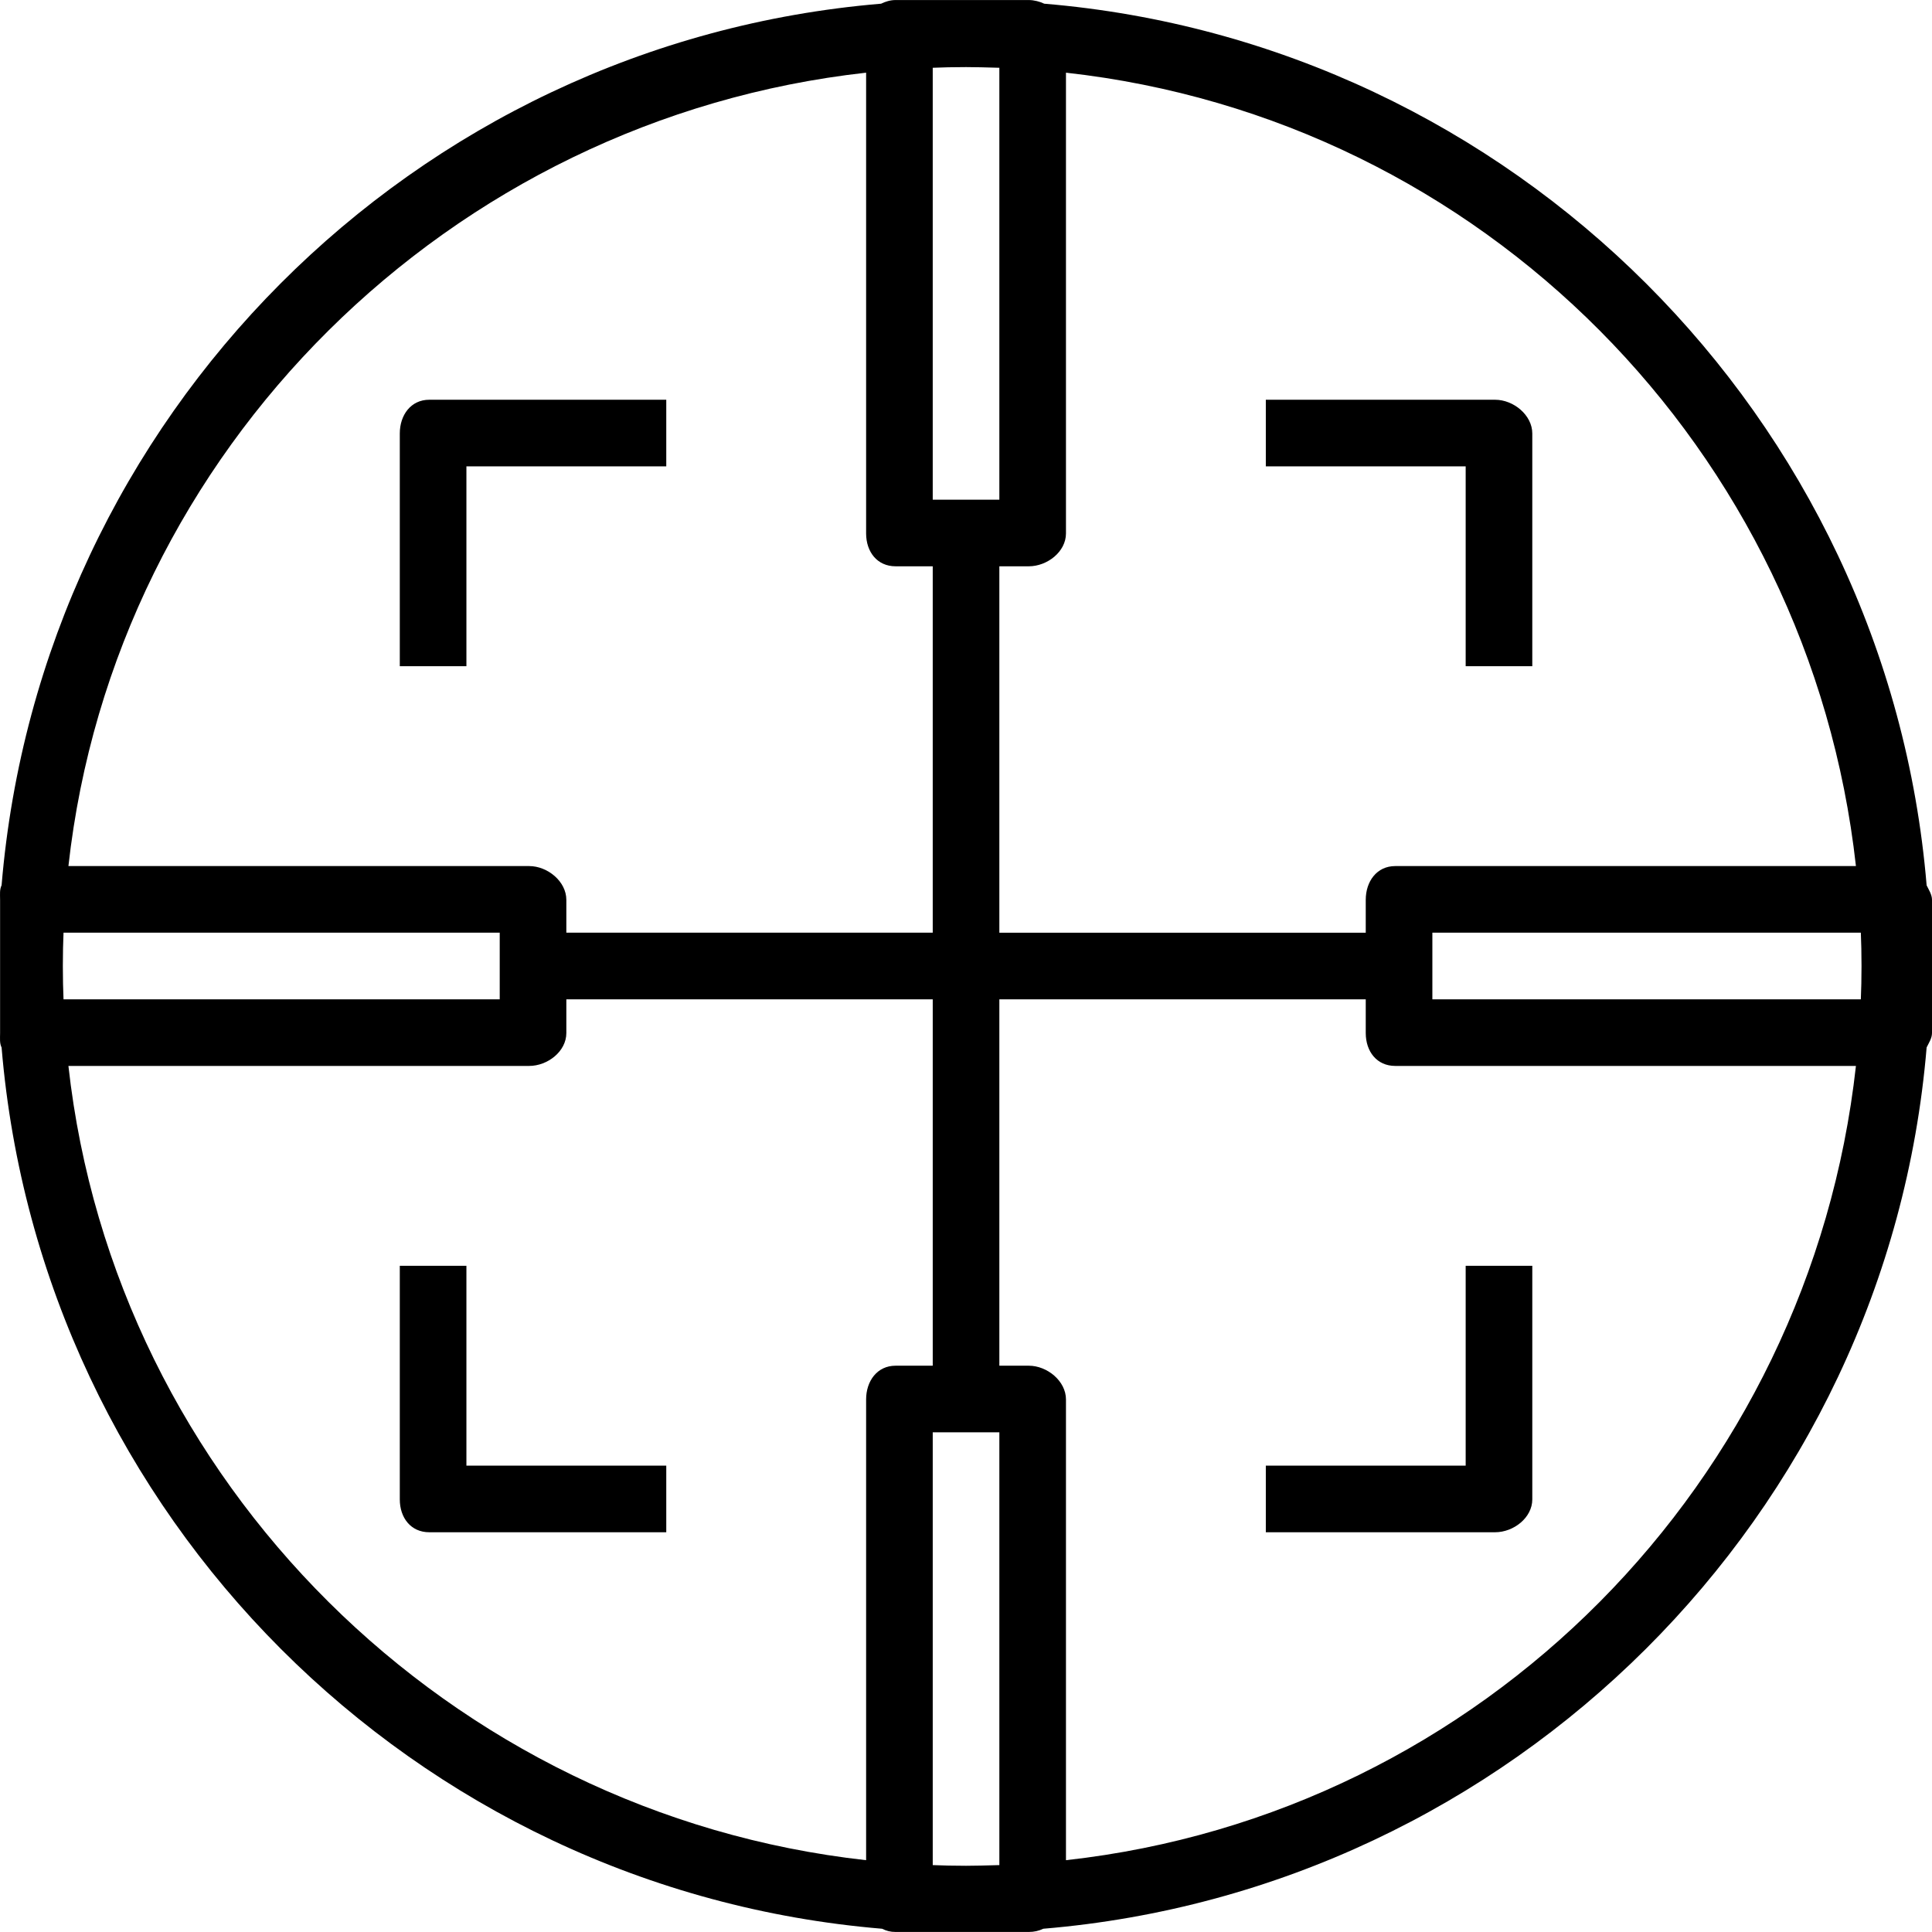 <?xml version="1.0" encoding="iso-8859-1"?>
<!-- Uploaded to: SVG Repo, www.svgrepo.com, Generator: SVG Repo Mixer Tools -->
<svg fill="#000000" height="800px" width="800px" version="1.1" id="Layer_1" xmlns="http://www.w3.org/2000/svg" xmlns:xlink="http://www.w3.org/1999/xlink" 
	 viewBox="0 0 512 512" xml:space="preserve">
<g>
	<g>
		<path d="M510.578,234.626C500.218,110.58,400.78,11.339,276.732,0.979c-1.164-0.565-2.71-0.968-4.09-0.968h-35.309
			c-1.381,0-2.671,0.403-3.835,0.968C109.452,11.34,10.781,110.551,0.422,234.598c-0.566,1.164-0.399,2.483-0.399,3.863v35.309
			c0,1.38-0.167,2.67,0.399,3.834c10.359,124.047,109.286,223.172,233.333,233.533c1.164,0.566,2.197,0.852,3.578,0.852h35.309
			c1.38,0,2.67-0.287,3.834-0.852c124.047-10.361,223.742-109.515,234.102-233.561c0.566-1.164,1.422-2.426,1.422-3.806v-35.309
			C512,237.081,511.143,235.79,510.578,234.626z M282.493,141.362V19.261c110.34,12.25,197.099,99.918,209.349,210.258H369.741
			c-4.875,0-7.803,4.068-7.803,8.942v8.712h-97.099v-97.099h7.803C277.517,150.074,282.493,146.237,282.493,141.362z
			 M247.184,17.961c2.207-0.107,5.871-0.18,8.827-0.18c2.957,0,4.414,0.073,8.827,0.18v114.458h-17.654V17.961z M229.53,19.261
			v122.101c0,4.875,2.929,8.712,7.803,8.712h9.851v97.099h-97.099v-8.712c0-4.875-4.976-8.942-9.851-8.942H18.132
			C30.384,119.179,119.19,31.511,229.53,19.261z M16.654,256c0-2.957,0.073-6.62,0.18-8.827h115.597v17.654H16.834
			C16.727,262.62,16.654,258.957,16.654,256z M229.53,370.869V492.97C119.19,480.72,30.384,392.822,18.132,282.482h122.102
			c4.875,0,9.851-3.837,9.851-8.712v-8.942h97.099v97.099h-9.851C232.459,361.926,229.53,365.994,229.53,370.869z M264.839,494.27
			c-4.414,0.107-5.871,0.18-8.827,0.18c-2.957,0-6.62-0.073-8.827-0.18V379.581h17.654V494.27z M282.493,492.97V370.869
			c0-4.875-4.976-8.942-9.851-8.942h-7.803v-97.099h97.099v8.942c0,4.875,2.929,8.712,7.803,8.712h122.101
			C479.592,392.822,392.833,480.72,282.493,492.97z M493.141,264.827H379.592v-17.654h113.549c0.108,2.207,0.181,5.871,0.181,8.827
			C493.322,258.957,493.249,262.62,493.141,264.827z"/>
	</g>
</g>
<g>
	<g>
		<path d="M113.753,105.938c-4.875,0-7.803,4.068-7.803,8.942v61.675h17.654v-52.963h52.963v-17.654H113.753z"/>
	</g>
</g>
<g>
	<g>
		<path d="M396.223,105.938h-60.767v17.654h52.963v52.963h17.654V114.88C406.074,110.006,401.098,105.938,396.223,105.938z"/>
	</g>
</g>
<g>
	<g>
		<path d="M123.604,388.408v-52.963h-17.654v61.906c0,4.875,2.929,8.712,7.803,8.712h62.814v-17.654H123.604z"/>
	</g>
</g>
<g>
	<g>
		<path d="M388.419,335.445v52.963h-52.963v17.654h60.767c4.875,0,9.851-3.837,9.851-8.712v-61.906H388.419z"/>
	</g>
</g>
</svg>